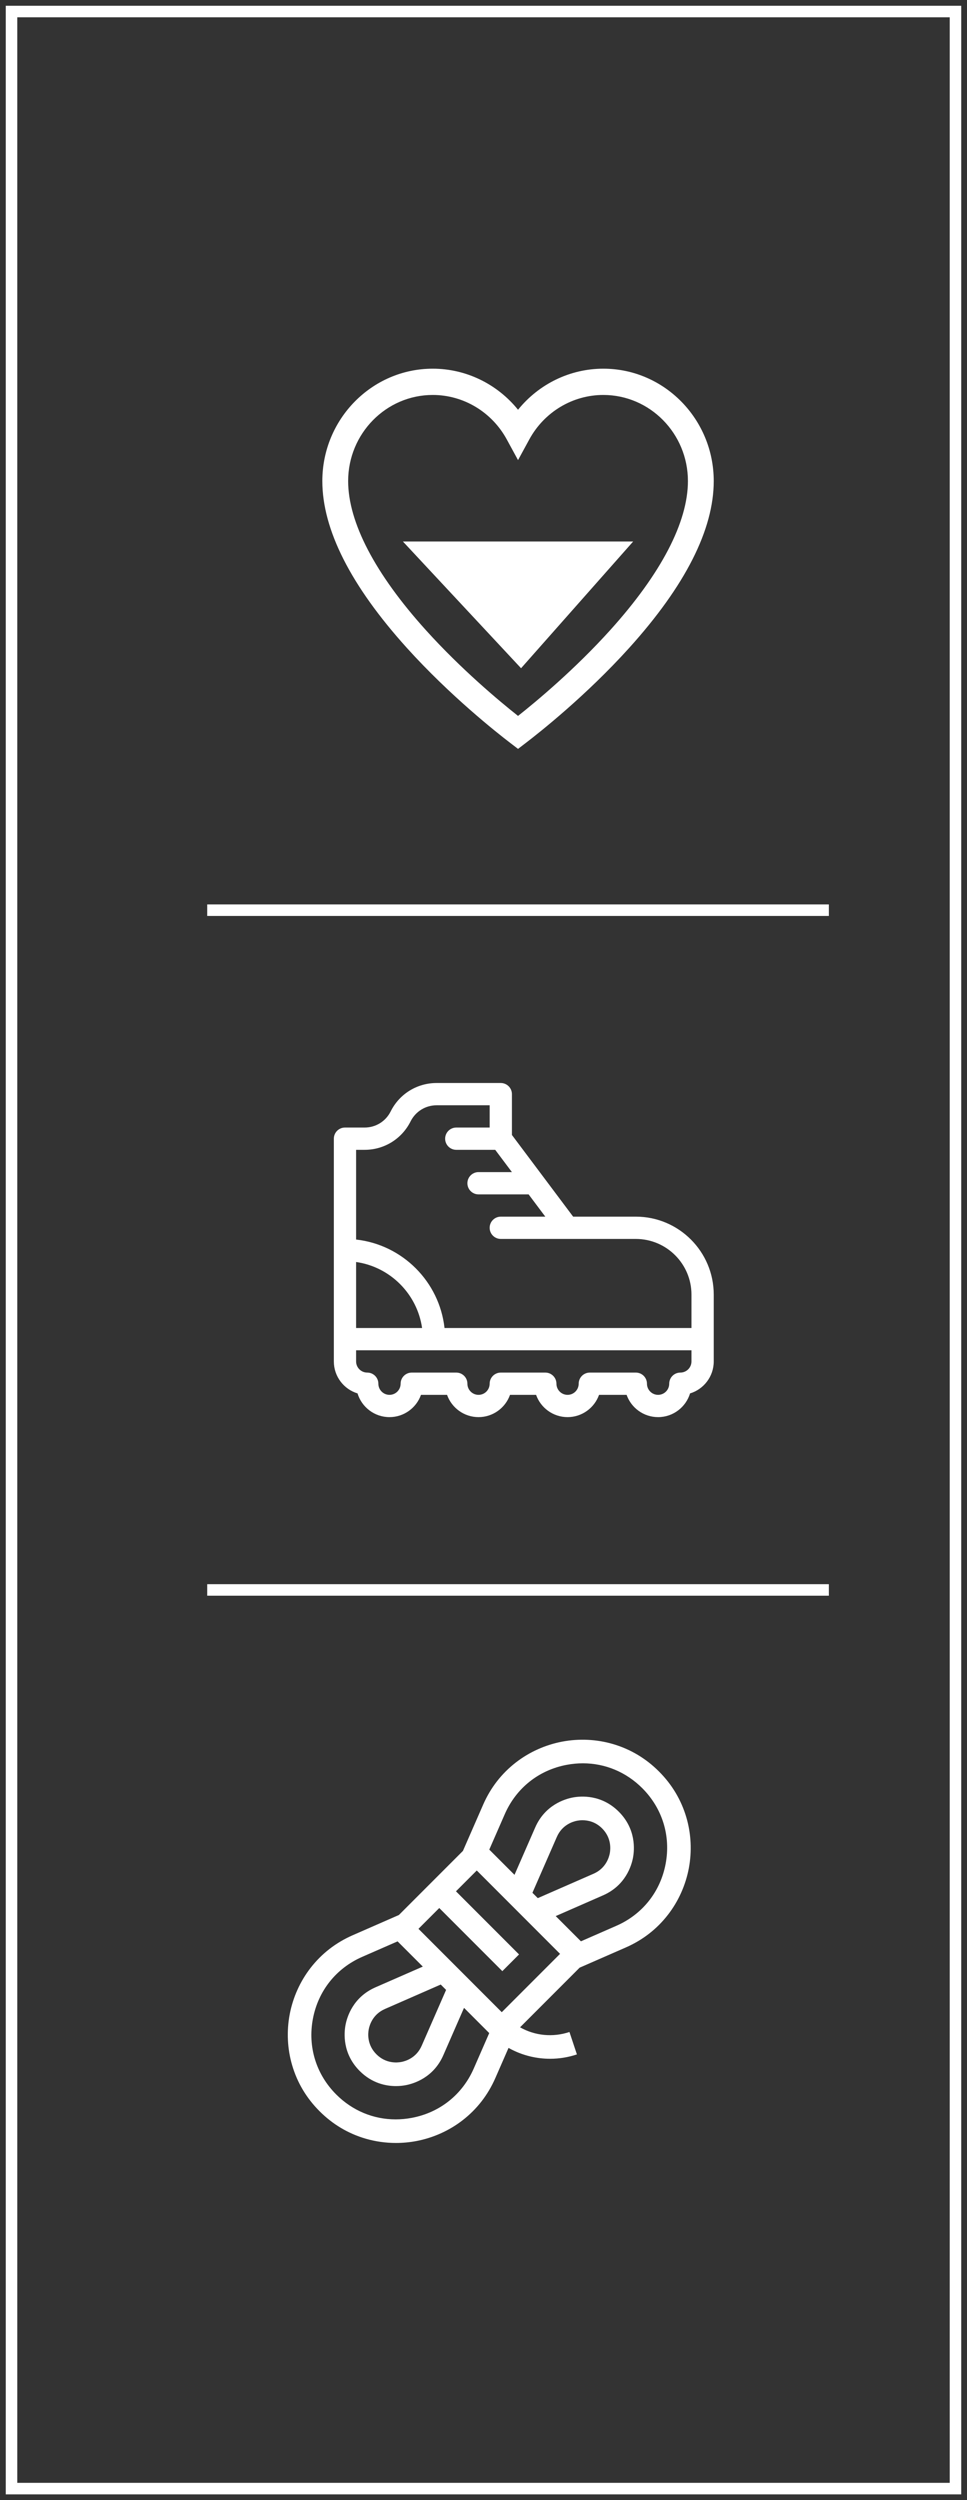 <?xml version="1.0" encoding="UTF-8"?>
<svg width="84px" height="217px" viewBox="0 0 84 217" version="1.1" xmlns="http://www.w3.org/2000/svg" xmlns:xlink="http://www.w3.org/1999/xlink">
    <rect x="0" y="0" width="84" height="217" fill="#333333" stroke="none"/>
    <!-- Generator: Sketch 49.3 (51167) - http://www.bohemiancoding.com/sketch -->
    <title>Page 1</title>
    <desc>Created with Sketch.</desc>
    <defs></defs>
    <g id="Page-1" stroke="none" stroke-width="1" fill="none" fill-rule="evenodd">
        <g id="Dash-board--2" transform="translate(-51, -397)">
            <g id="Page-1" transform="translate(52, 398)">
                <polygon id="Stroke-1" stroke="#FFFFFF" points="0 215 82 215 82 0 0 0"></polygon>
                <path d="M56.821,160.775 C56.363,163.202 54.802,165.163 52.539,166.152 L49.463,167.498 L47.273,165.308 L51.383,163.509 C53.337,162.654 53.855,160.938 53.986,160.241 C54.118,159.542 54.261,157.756 52.753,156.247 C51.245,154.739 49.458,154.882 48.76,155.014 C48.062,155.146 46.346,155.663 45.491,157.617 L43.693,161.728 L41.502,159.537 L42.848,156.461 C43.838,154.198 45.798,152.637 48.225,152.18 C48.697,152.091 49.167,152.047 49.632,152.047 C51.558,152.047 53.386,152.8 54.793,154.207 C56.539,155.954 57.279,158.347 56.821,160.775 Z M45.25,163.285 L47.37,158.439 C47.832,157.381 48.762,157.101 49.14,157.029 C49.249,157.009 49.407,156.988 49.597,156.988 C50.064,156.988 50.722,157.116 51.303,157.697 C52.12,158.514 52.042,159.481 51.971,159.86 C51.899,160.238 51.619,161.168 50.561,161.631 L45.716,163.75 L45.25,163.285 Z M42.586,173.65 L35.35,166.414 L37.157,164.607 L42.637,170.087 L44.086,168.636 L38.608,163.157 L40.415,161.35 L47.65,168.586 L42.586,173.65 Z M37.285,171.249 L37.751,171.715 L35.631,176.56 C35.168,177.619 34.238,177.899 33.86,177.97 C33.482,178.042 32.514,178.119 31.697,177.302 C30.881,176.486 30.959,175.518 31.03,175.14 C31.101,174.762 31.381,173.832 32.44,173.37 L37.285,171.249 Z M40.153,178.539 C39.162,180.802 37.203,182.362 34.775,182.82 C34.304,182.909 33.834,182.953 33.369,182.953 C31.442,182.953 29.615,182.2 28.207,180.792 C26.461,179.046 25.722,176.652 26.18,174.225 C26.638,171.797 28.198,169.838 30.461,168.847 L33.537,167.502 L35.728,169.692 L31.617,171.49 C29.663,172.345 29.146,174.061 29.014,174.76 C28.882,175.458 28.739,177.245 30.247,178.753 C31.32,179.826 32.534,180.063 33.396,180.063 C33.747,180.063 34.039,180.024 34.24,179.985 C34.938,179.854 36.655,179.337 37.51,177.383 L39.308,173.272 L41.498,175.463 L40.153,178.539 Z M58.623,156.749 C58.178,155.235 57.378,153.892 56.243,152.757 C55.108,151.622 53.765,150.822 52.251,150.377 C50.834,149.961 49.311,149.888 47.845,150.164 C46.38,150.441 44.987,151.065 43.819,151.968 C42.571,152.934 41.612,154.168 40.969,155.639 L39.214,159.65 L33.65,165.214 L29.639,166.969 C28.169,167.612 26.934,168.571 25.969,169.818 C25.065,170.987 24.441,172.379 24.164,173.845 C23.888,175.31 23.961,176.834 24.378,178.252 C24.821,179.765 25.622,181.108 26.758,182.243 C27.892,183.378 29.235,184.179 30.749,184.623 C31.604,184.873 32.498,185 33.394,185 C33.984,185 34.574,184.945 35.155,184.836 C36.621,184.559 38.013,183.936 39.182,183.031 C40.429,182.066 41.388,180.831 42.031,179.361 L43.174,176.749 C43.771,177.084 44.415,177.336 45.088,177.495 C45.647,177.626 46.215,177.692 46.783,177.692 C47.572,177.692 48.358,177.566 49.114,177.314 L48.466,175.368 C47.011,175.853 45.463,175.69 44.175,174.962 L49.35,169.785 L53.361,168.031 C54.831,167.388 56.067,166.429 57.031,165.181 C57.935,164.013 58.559,162.621 58.836,161.156 C59.112,159.69 59.039,158.166 58.623,156.749 Z" id="Fill-3" fill="#FFFFFF"></path>
                <path d="M59.066,114.267 L37.614,114.267 C37.167,110.24 33.961,107.034 29.933,106.587 L29.933,98.8 L30.672,98.8 C32.374,98.8 33.904,97.854 34.665,96.332 C35.097,95.47 35.964,94.933 36.929,94.933 L41.535,94.933 L41.535,96.866 L38.634,96.866 C38.101,96.866 37.668,97.3 37.668,97.833 C37.668,98.367 38.101,98.8 38.634,98.8 L42.018,98.8 L43.469,100.733 L40.568,100.733 C40.034,100.733 39.601,101.167 39.601,101.7 C39.601,102.234 40.034,102.667 40.568,102.667 L44.919,102.667 L46.369,104.6 L42.502,104.6 C41.968,104.6 41.535,105.033 41.535,105.567 C41.535,106.101 41.968,106.534 42.502,106.534 L48.302,106.534 L54.233,106.534 C56.898,106.534 59.066,108.702 59.066,111.366 L59.066,114.267 Z M59.066,117.167 C59.066,117.7 58.633,118.134 58.099,118.134 C57.566,118.134 57.133,118.567 57.133,119.1 C57.133,119.633 56.699,120.067 56.166,120.067 C55.633,120.067 55.199,119.633 55.199,119.1 C55.199,118.567 54.766,118.134 54.233,118.134 L50.236,118.134 C49.702,118.134 49.269,118.567 49.269,119.1 C49.269,119.633 48.836,120.067 48.302,120.067 C47.769,120.067 47.336,119.633 47.336,119.1 C47.336,118.567 46.903,118.134 46.369,118.134 L42.502,118.134 C41.968,118.134 41.535,118.567 41.535,119.1 C41.535,119.633 41.101,120.067 40.568,120.067 C40.035,120.067 39.601,119.633 39.601,119.1 C39.601,118.567 39.169,118.134 38.634,118.134 L34.767,118.134 C34.233,118.134 33.801,118.567 33.801,119.1 C33.801,119.633 33.367,120.067 32.834,120.067 C32.301,120.067 31.867,119.633 31.867,119.1 C31.867,118.567 31.434,118.134 30.9,118.134 C30.367,118.134 29.933,117.7 29.933,117.167 L29.933,116.2 L59.066,116.2 L59.066,117.167 Z M29.933,108.536 C32.893,108.96 35.24,111.307 35.666,114.267 L29.933,114.267 L29.933,108.536 Z M54.233,104.6 L48.786,104.6 L43.469,97.511 L43.469,93.966 C43.469,93.433 43.035,93 42.502,93 L36.929,93 C35.227,93 33.697,93.945 32.936,95.468 C32.505,96.331 31.637,96.866 30.672,96.866 L28.966,96.866 C28.433,96.866 28,97.3 28,97.833 L28,117.167 C28,118.473 28.868,119.581 30.058,119.942 C30.42,121.132 31.527,122 32.834,122 C34.094,122 35.17,121.192 35.569,120.067 L37.834,120.067 C38.233,121.192 39.308,122 40.568,122 C41.828,122 42.904,121.192 43.303,120.067 L45.568,120.067 C45.967,121.192 47.042,122 48.303,122 C49.563,122 50.638,121.192 51.037,120.067 L53.431,120.067 C53.83,121.192 54.905,122 56.166,122 C57.473,122 58.58,121.132 58.942,119.942 C60.131,119.581 61,118.473 61,117.167 L61,115.233 L61,111.366 C61,107.636 57.964,104.6 54.233,104.6 Z" id="Fill-4" fill="#FFFFFF"></path>
                <path d="M17,137 L71,137" id="Stroke-5" stroke="#FFFFFF"></path>
                <path d="M17,78 L71,78" id="Stroke-6" stroke="#FFFFFF"></path>
                <path d="M52.008,53.691 C48.925,57.106 45.608,59.867 44,61.139 C42.392,59.867 39.075,57.106 35.992,53.691 C31.576,48.799 29.242,44.325 29.242,40.754 C29.242,36.633 32.539,33.28 36.592,33.28 C39.259,33.28 41.723,34.758 43.02,37.137 L44,38.935 L44.98,37.137 C46.277,34.758 48.741,33.28 51.408,33.28 C55.461,33.28 58.758,36.633 58.758,40.754 C58.758,44.325 56.424,48.799 52.008,53.691 M51.408,31 C48.513,31 45.804,32.333 44,34.566 C42.196,32.333 39.487,31 36.592,31 C31.303,31 27,35.376 27,40.754 C27,44.965 29.47,49.836 34.34,55.232 C38.089,59.384 42.166,62.599 43.326,63.485 L44,64 L44.673,63.485 C45.833,62.599 49.911,59.384 53.659,55.232 C58.53,49.836 61,44.965 61,40.754 C61,35.376 56.697,31 51.408,31" id="Fill-7" fill="#FFFFFF"></path>
                <polygon id="Fill-8" fill="#FFFFFF" points="34 46 54 46 44.263 57"></polygon>
            </g>
        </g>
    </g>
</svg>